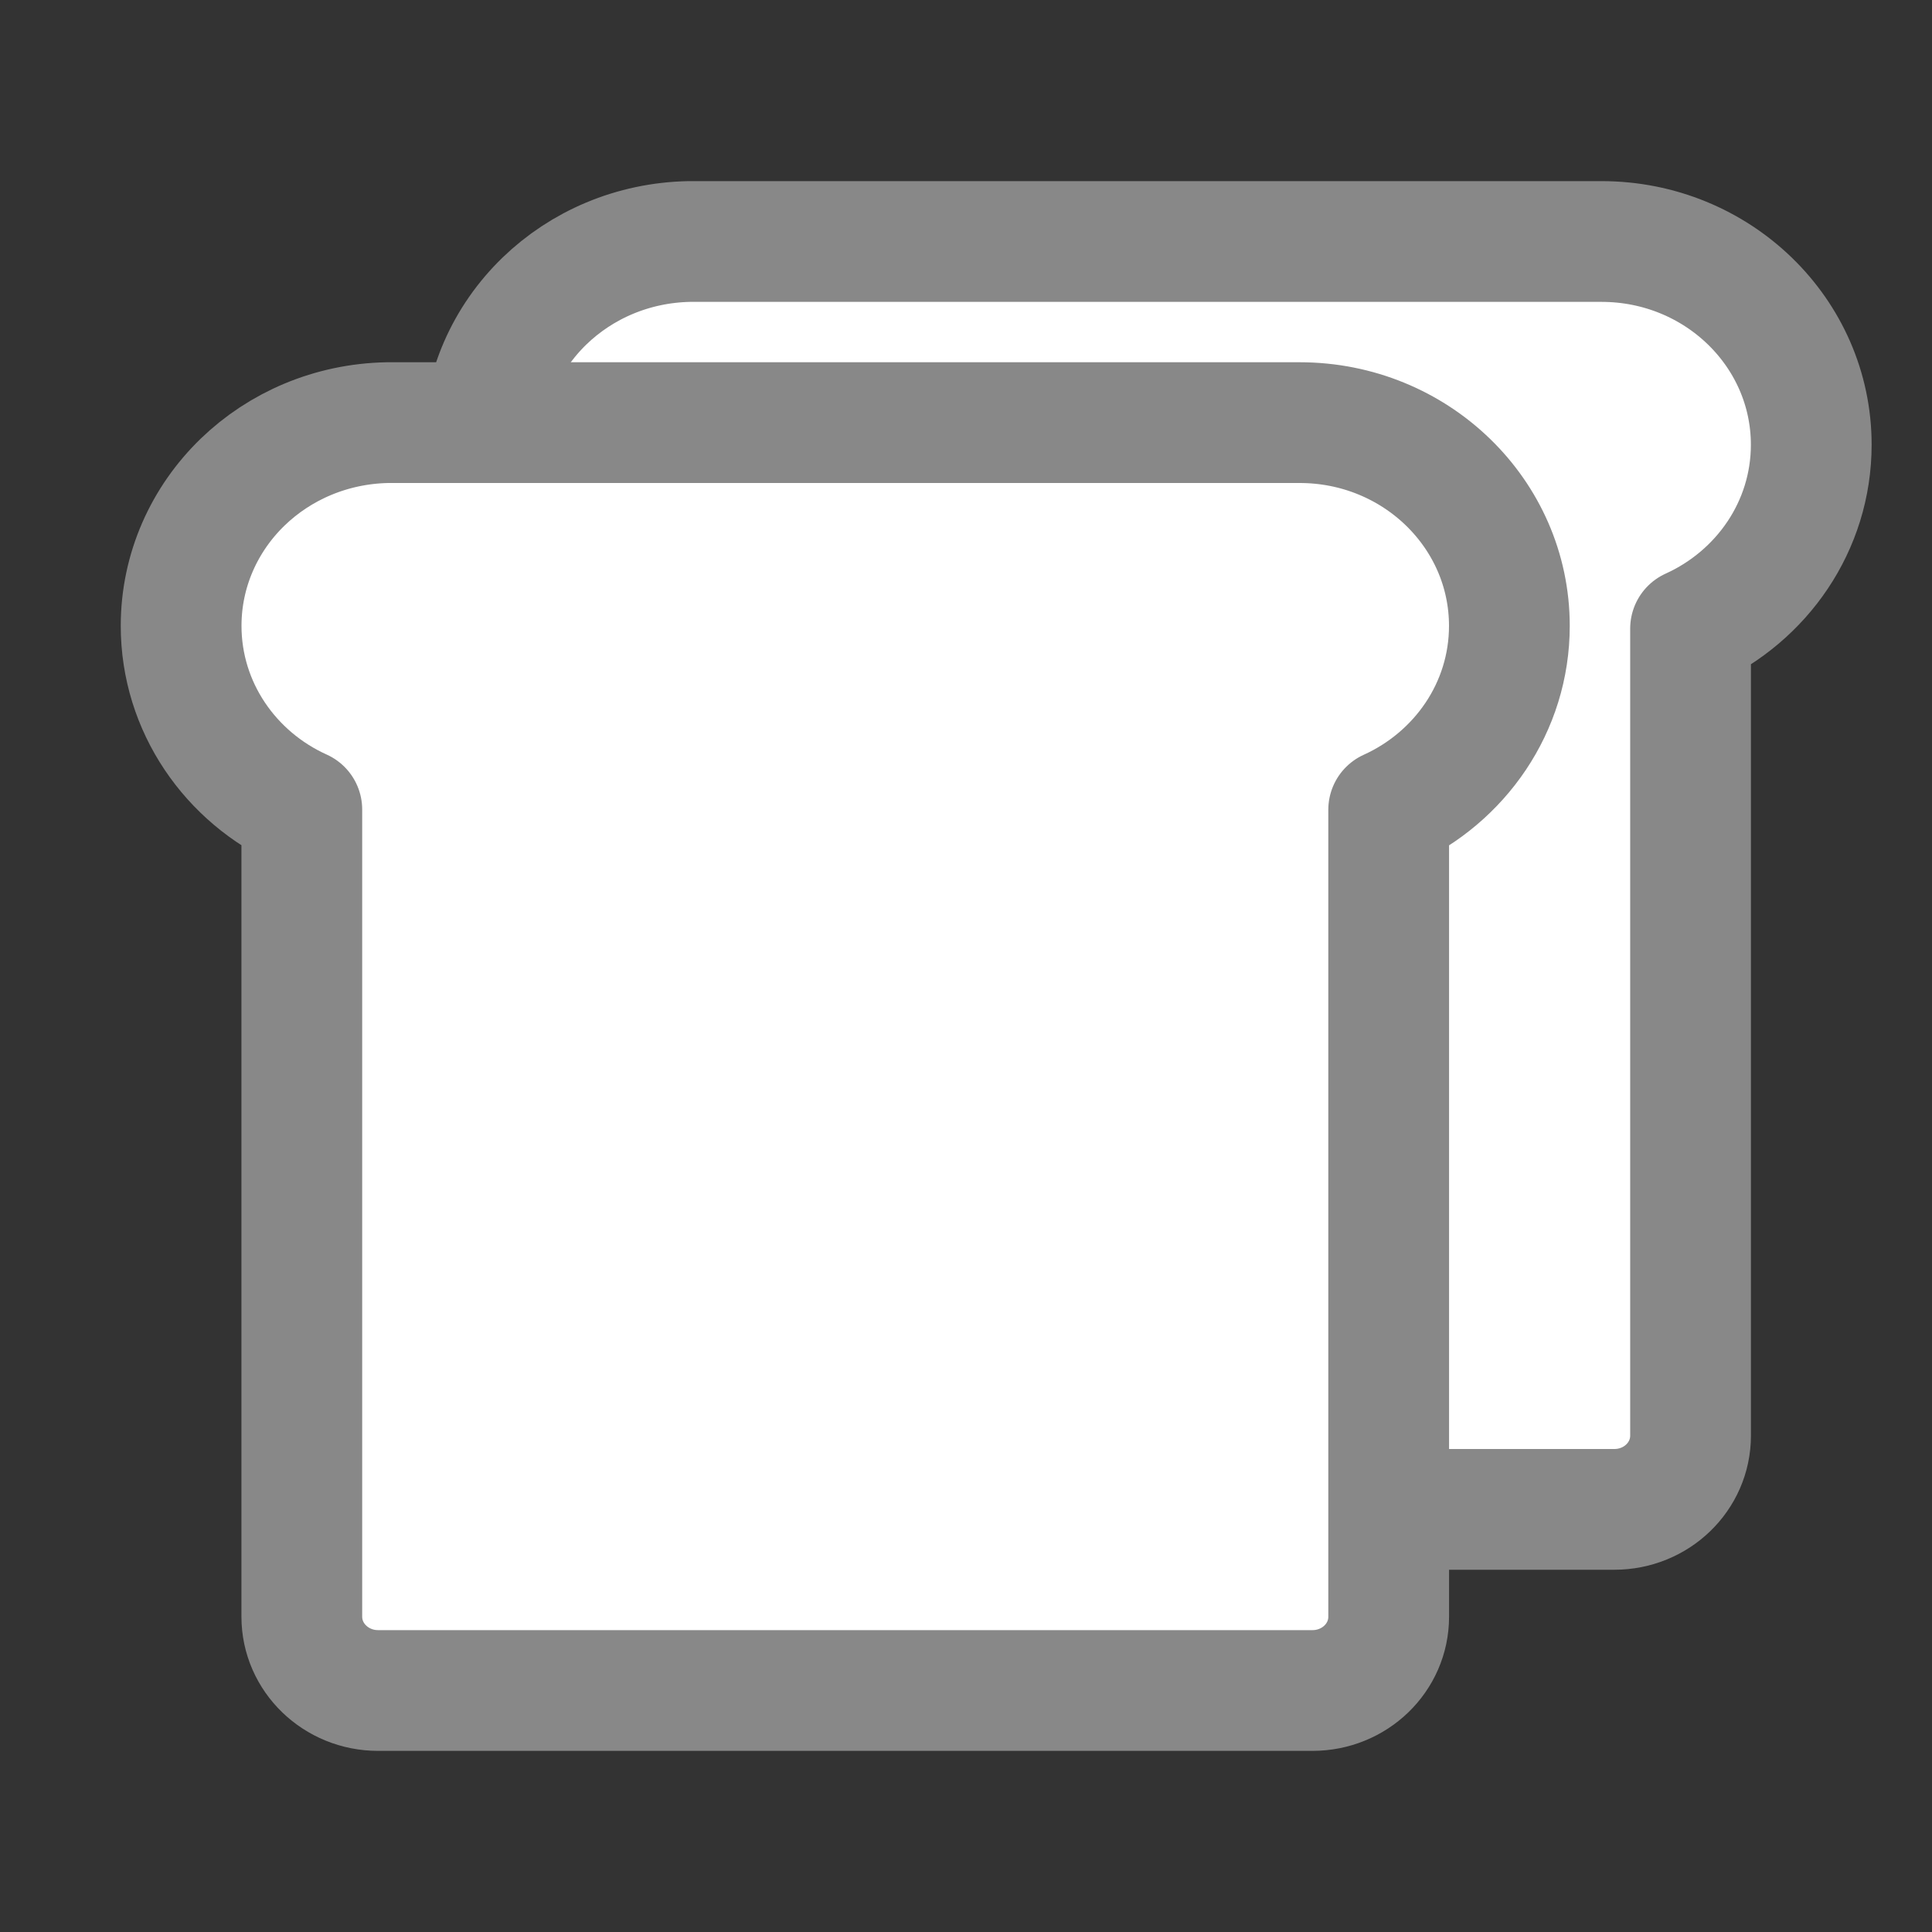 <svg width="32" height="32" viewBox="0 0 32 32" fill="none" xmlns="http://www.w3.org/2000/svg">
<rect x="0" y="0" width="32" height="32" fill="#333333" stroke="none"/>
<path d="M30 7.366C30 8.715 29.181 9.877 28.001 10.412V23.778C28.001 24.456 27.435 25 26.738 25H11.262C10.565 25 9.999 24.453 9.999 23.778V10.409C8.819 9.877 8 8.712 8 7.366C8 6.441 8.387 5.597 9.018 4.986C9.634 4.39 10.48 4.018 11.418 4H26.526C28.447 4 30 5.509 30 7.366Z" fill="white" stroke="#888888" stroke-width="2" stroke-miterlimit="10" stroke-linecap="round" stroke-linejoin="round"/>
<path d="M25 10.366C25 11.715 24.181 12.877 23.001 13.412V26.778C23.001 27.456 22.435 28 21.738 28H6.262C5.565 28 4.999 27.453 4.999 26.778V13.409C3.819 12.877 3 11.712 3 10.366C3 9.441 3.387 8.597 4.018 7.986C4.634 7.39 5.481 7.018 6.418 7H21.526C23.447 7 25 8.509 25 10.366Z" fill="white" stroke="#888888" stroke-width="2" stroke-miterlimit="10" stroke-linecap="round" stroke-linejoin="round"/>
</svg>
